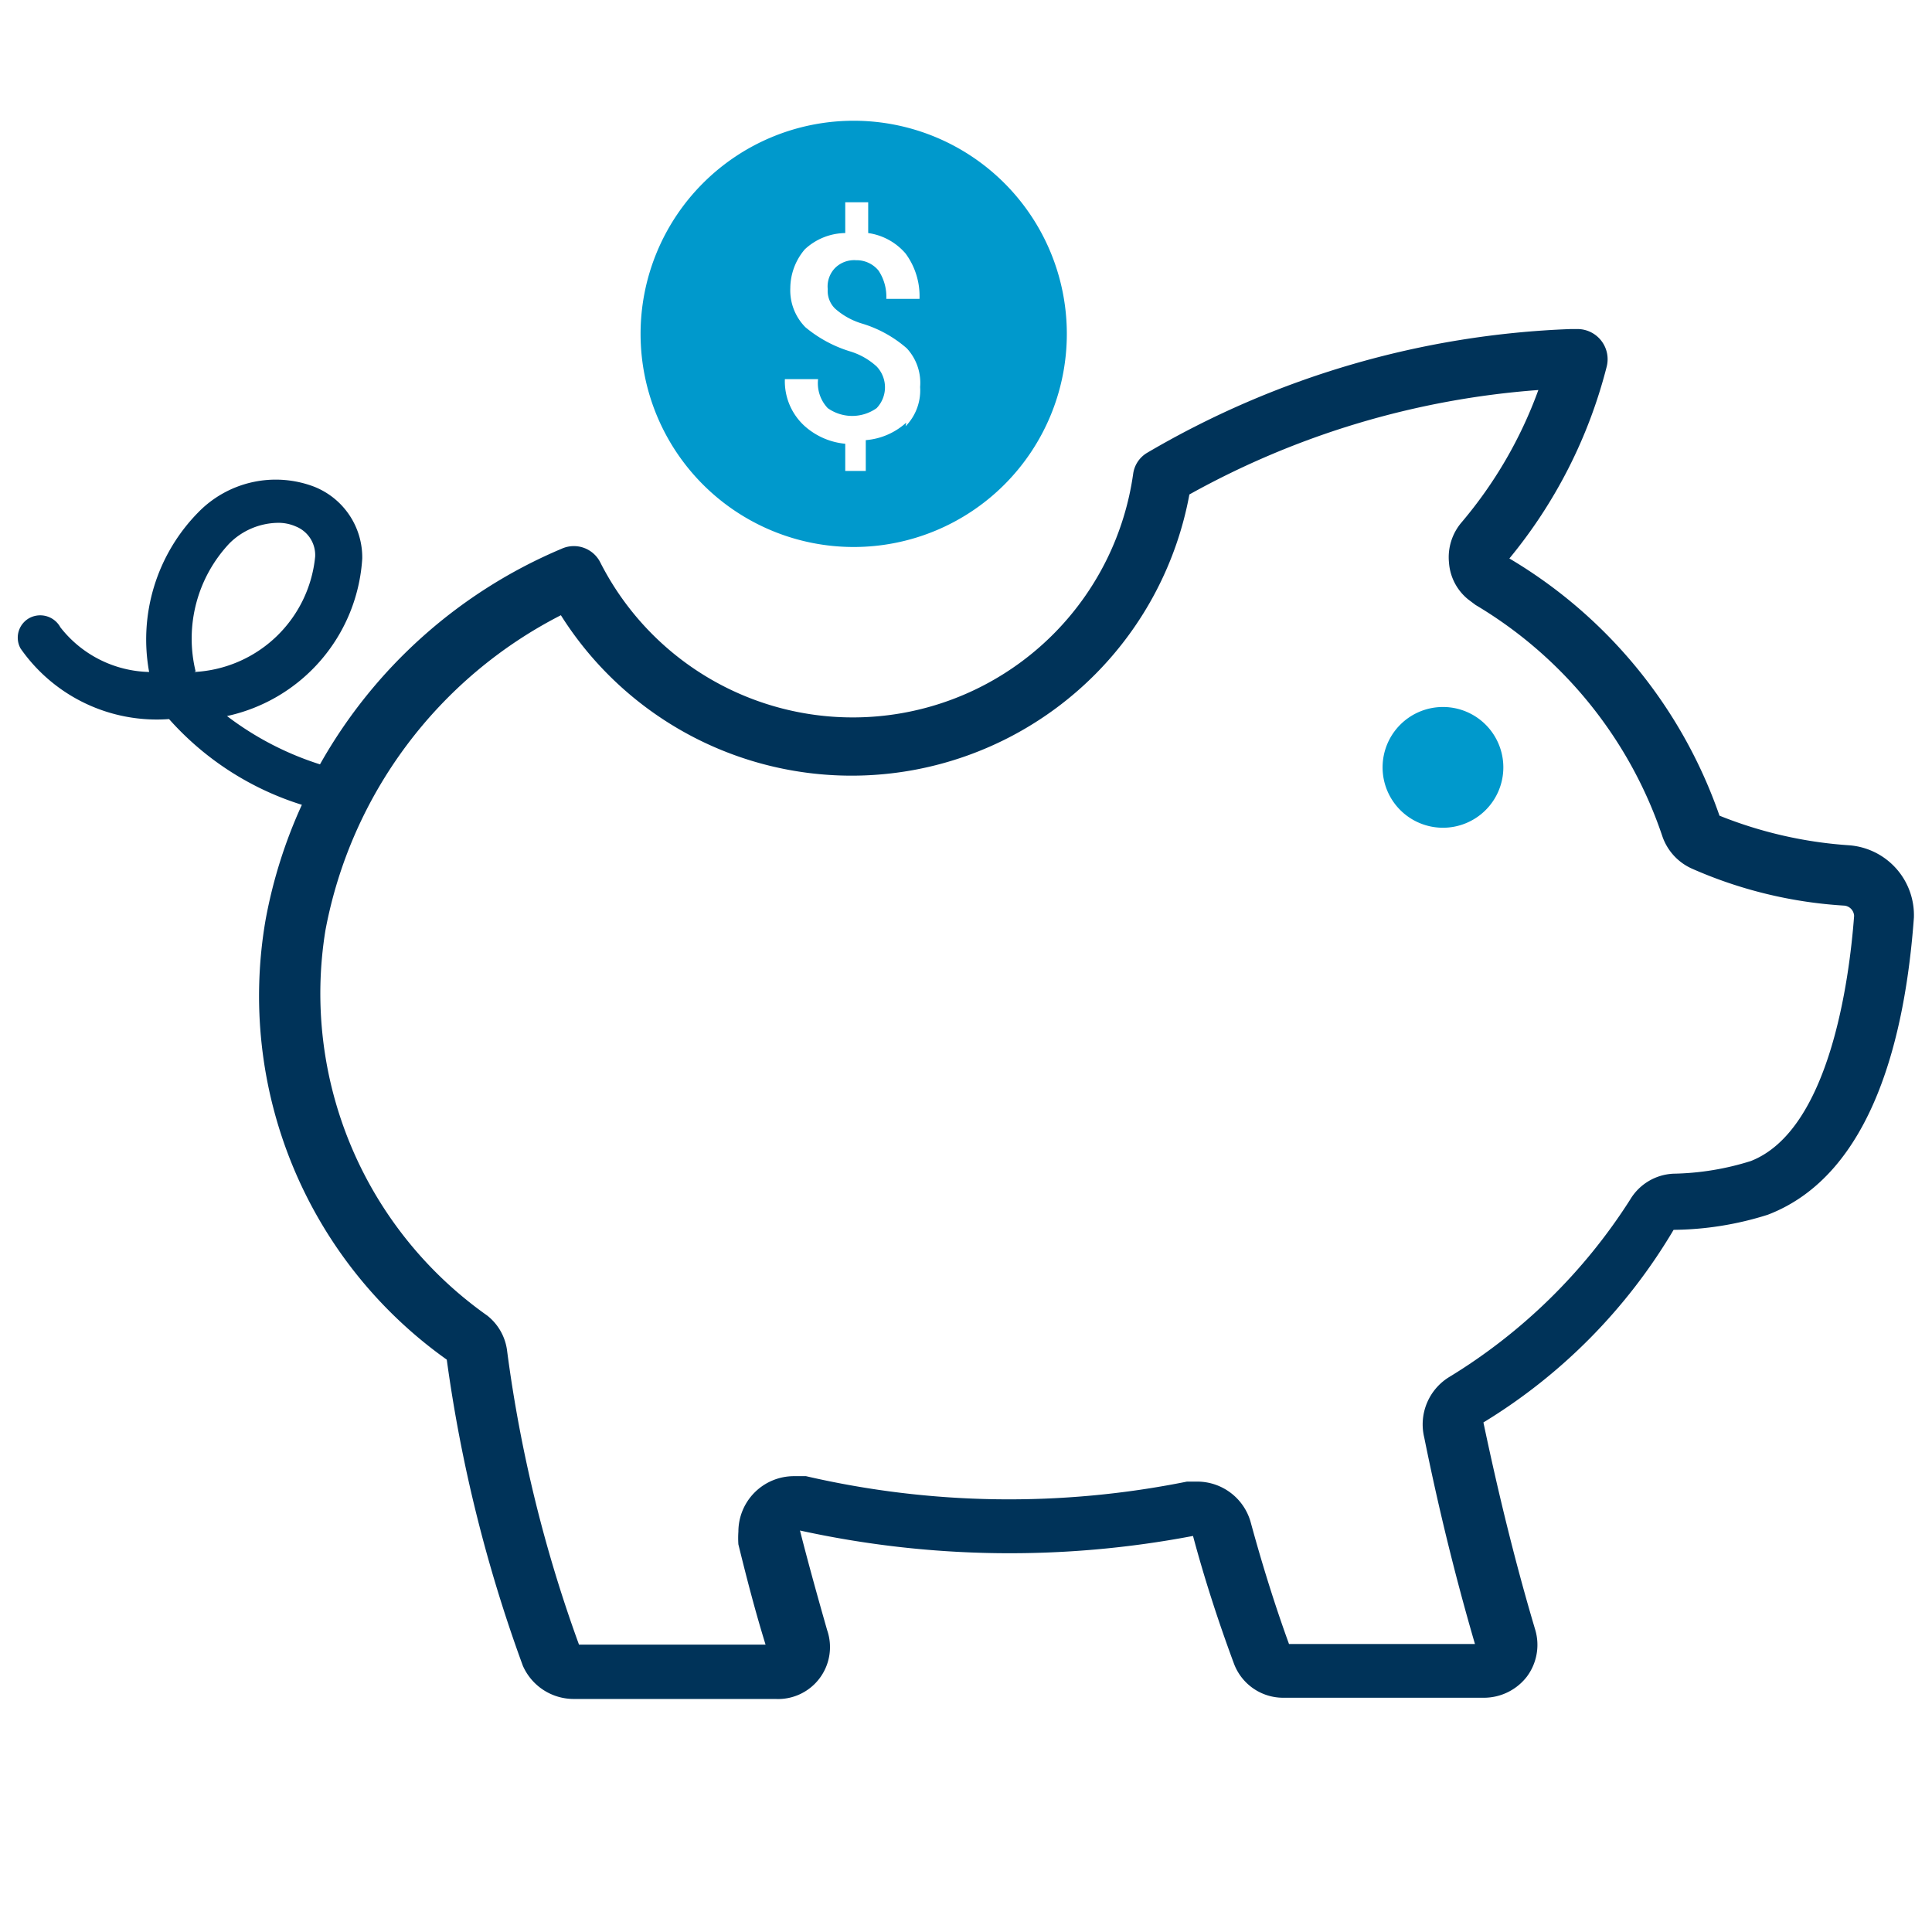 <svg id="Layer_1" data-name="Layer 1" xmlns="http://www.w3.org/2000/svg" viewBox="0 0 32 32"><defs><style>.cls-1{fill:#09c;}.cls-2{fill:#003359;}</style></defs><path id="_Path_" data-name=" Path " class="cls-1" d="M23.9,13.71a1,1,0,1,0-1-1,1,1,0,0,0,1,1Z"/><path class="cls-1" d="M14.13,2a3.53,3.53,0,1,0,3.54,3.53A3.53,3.53,0,0,0,14.13,2Zm.88,5a1.13,1.13,0,0,1-.67.29V7.8H14V7.35a1.17,1.17,0,0,1-.68-.3A1,1,0,0,1,13,6.28h.55a.6.6,0,0,0,.16.48.7.7,0,0,0,.81,0,.5.5,0,0,0,0-.69,1.14,1.14,0,0,0-.44-.25,2.13,2.13,0,0,1-.74-.4.87.87,0,0,1-.25-.65,1,1,0,0,1,.24-.64A1,1,0,0,1,14,3.86V3.35h.38v.51A1,1,0,0,1,15,4.2a1.19,1.19,0,0,1,.23.75h-.55a.78.78,0,0,0-.13-.47.47.47,0,0,0-.37-.17.45.45,0,0,0-.35.13.44.44,0,0,0-.12.35.41.41,0,0,0,.12.32,1.18,1.18,0,0,0,.45.25,2,2,0,0,1,.74.41.84.84,0,0,1,.22.64A.85.85,0,0,1,15,7.06Z"/><path class="cls-2" d="M30.62,14a7,7,0,0,1-2.14-.49A8,8,0,0,0,25,9.25a8.15,8.15,0,0,0,1.61-3.17.5.5,0,0,0-.48-.63h-.11A14.93,14.93,0,0,0,19,7.5a.48.48,0,0,0-.23.34A4.69,4.69,0,0,1,9.94,9.31a.49.49,0,0,0-.64-.22,8.28,8.28,0,0,0-4,3.57l0,0a5.06,5.06,0,0,1-1.54-.8A2.85,2.85,0,0,0,6,9.25,1.26,1.26,0,0,0,5.2,8.06a1.79,1.79,0,0,0-1.92.43,3,3,0,0,0-.81,2.64A1.92,1.92,0,0,1,1,10.39a.38.38,0,0,0-.5-.16.37.37,0,0,0-.16.51A2.75,2.75,0,0,0,2.8,11.91,4.89,4.89,0,0,0,5,13.33a8.09,8.09,0,0,0-.6,1.9,7.39,7.39,0,0,0,3,7.29,24.27,24.27,0,0,0,1.26,5.07.92.92,0,0,0,.83.55h3.35A.86.86,0,0,0,13.7,27c-.16-.56-.31-1.1-.45-1.65a16.22,16.22,0,0,0,6.51.09c.19.71.42,1.42.68,2.12a.87.87,0,0,0,.81.56h0l3.33,0h0a.9.9,0,0,0,.71-.35.88.88,0,0,0,.14-.77c-.34-1.14-.62-2.3-.86-3.44a9.24,9.24,0,0,0,3.15-3.19,5.3,5.3,0,0,0,1.56-.25c1.75-.67,2.28-3,2.42-4.92A1.16,1.16,0,0,0,30.62,14ZM3.24,11.12A2.3,2.3,0,0,1,3.8,9a1.16,1.16,0,0,1,.79-.34.71.71,0,0,1,.31.06.51.51,0,0,1,.32.5,2.12,2.12,0,0,1-2,1.91A.06.06,0,0,1,3.24,11.12ZM29,19.23a4.51,4.51,0,0,1-1.28.21.88.88,0,0,0-.72.43,9.27,9.27,0,0,1-3,2.94.92.92,0,0,0-.41,1c.23,1.14.51,2.29.84,3.42l-3.08,0c-.24-.66-.45-1.34-.63-2a.92.92,0,0,0-.88-.69h-.18a14.92,14.92,0,0,1-6.31-.09h-.2a.92.92,0,0,0-.92.92,1.52,1.52,0,0,0,0,.21c.14.57.28,1.11.45,1.66H9.59A22.88,22.88,0,0,1,8.4,22.38a.88.88,0,0,0-.33-.59,6.53,6.53,0,0,1-2.68-6.38,7.39,7.39,0,0,1,3.9-5.22,5.69,5.69,0,0,0,10.41-2,14,14,0,0,1,5.78-1.73,7.17,7.17,0,0,1-1.27,2.19.89.89,0,0,0-.21.67.86.86,0,0,0,.32.61l.12.09a7.08,7.08,0,0,1,3.09,3.82.91.91,0,0,0,.5.55,7.33,7.33,0,0,0,2.52.61.18.18,0,0,1,.16.17C30.63,16.24,30.3,18.72,29,19.23Z"/></svg>